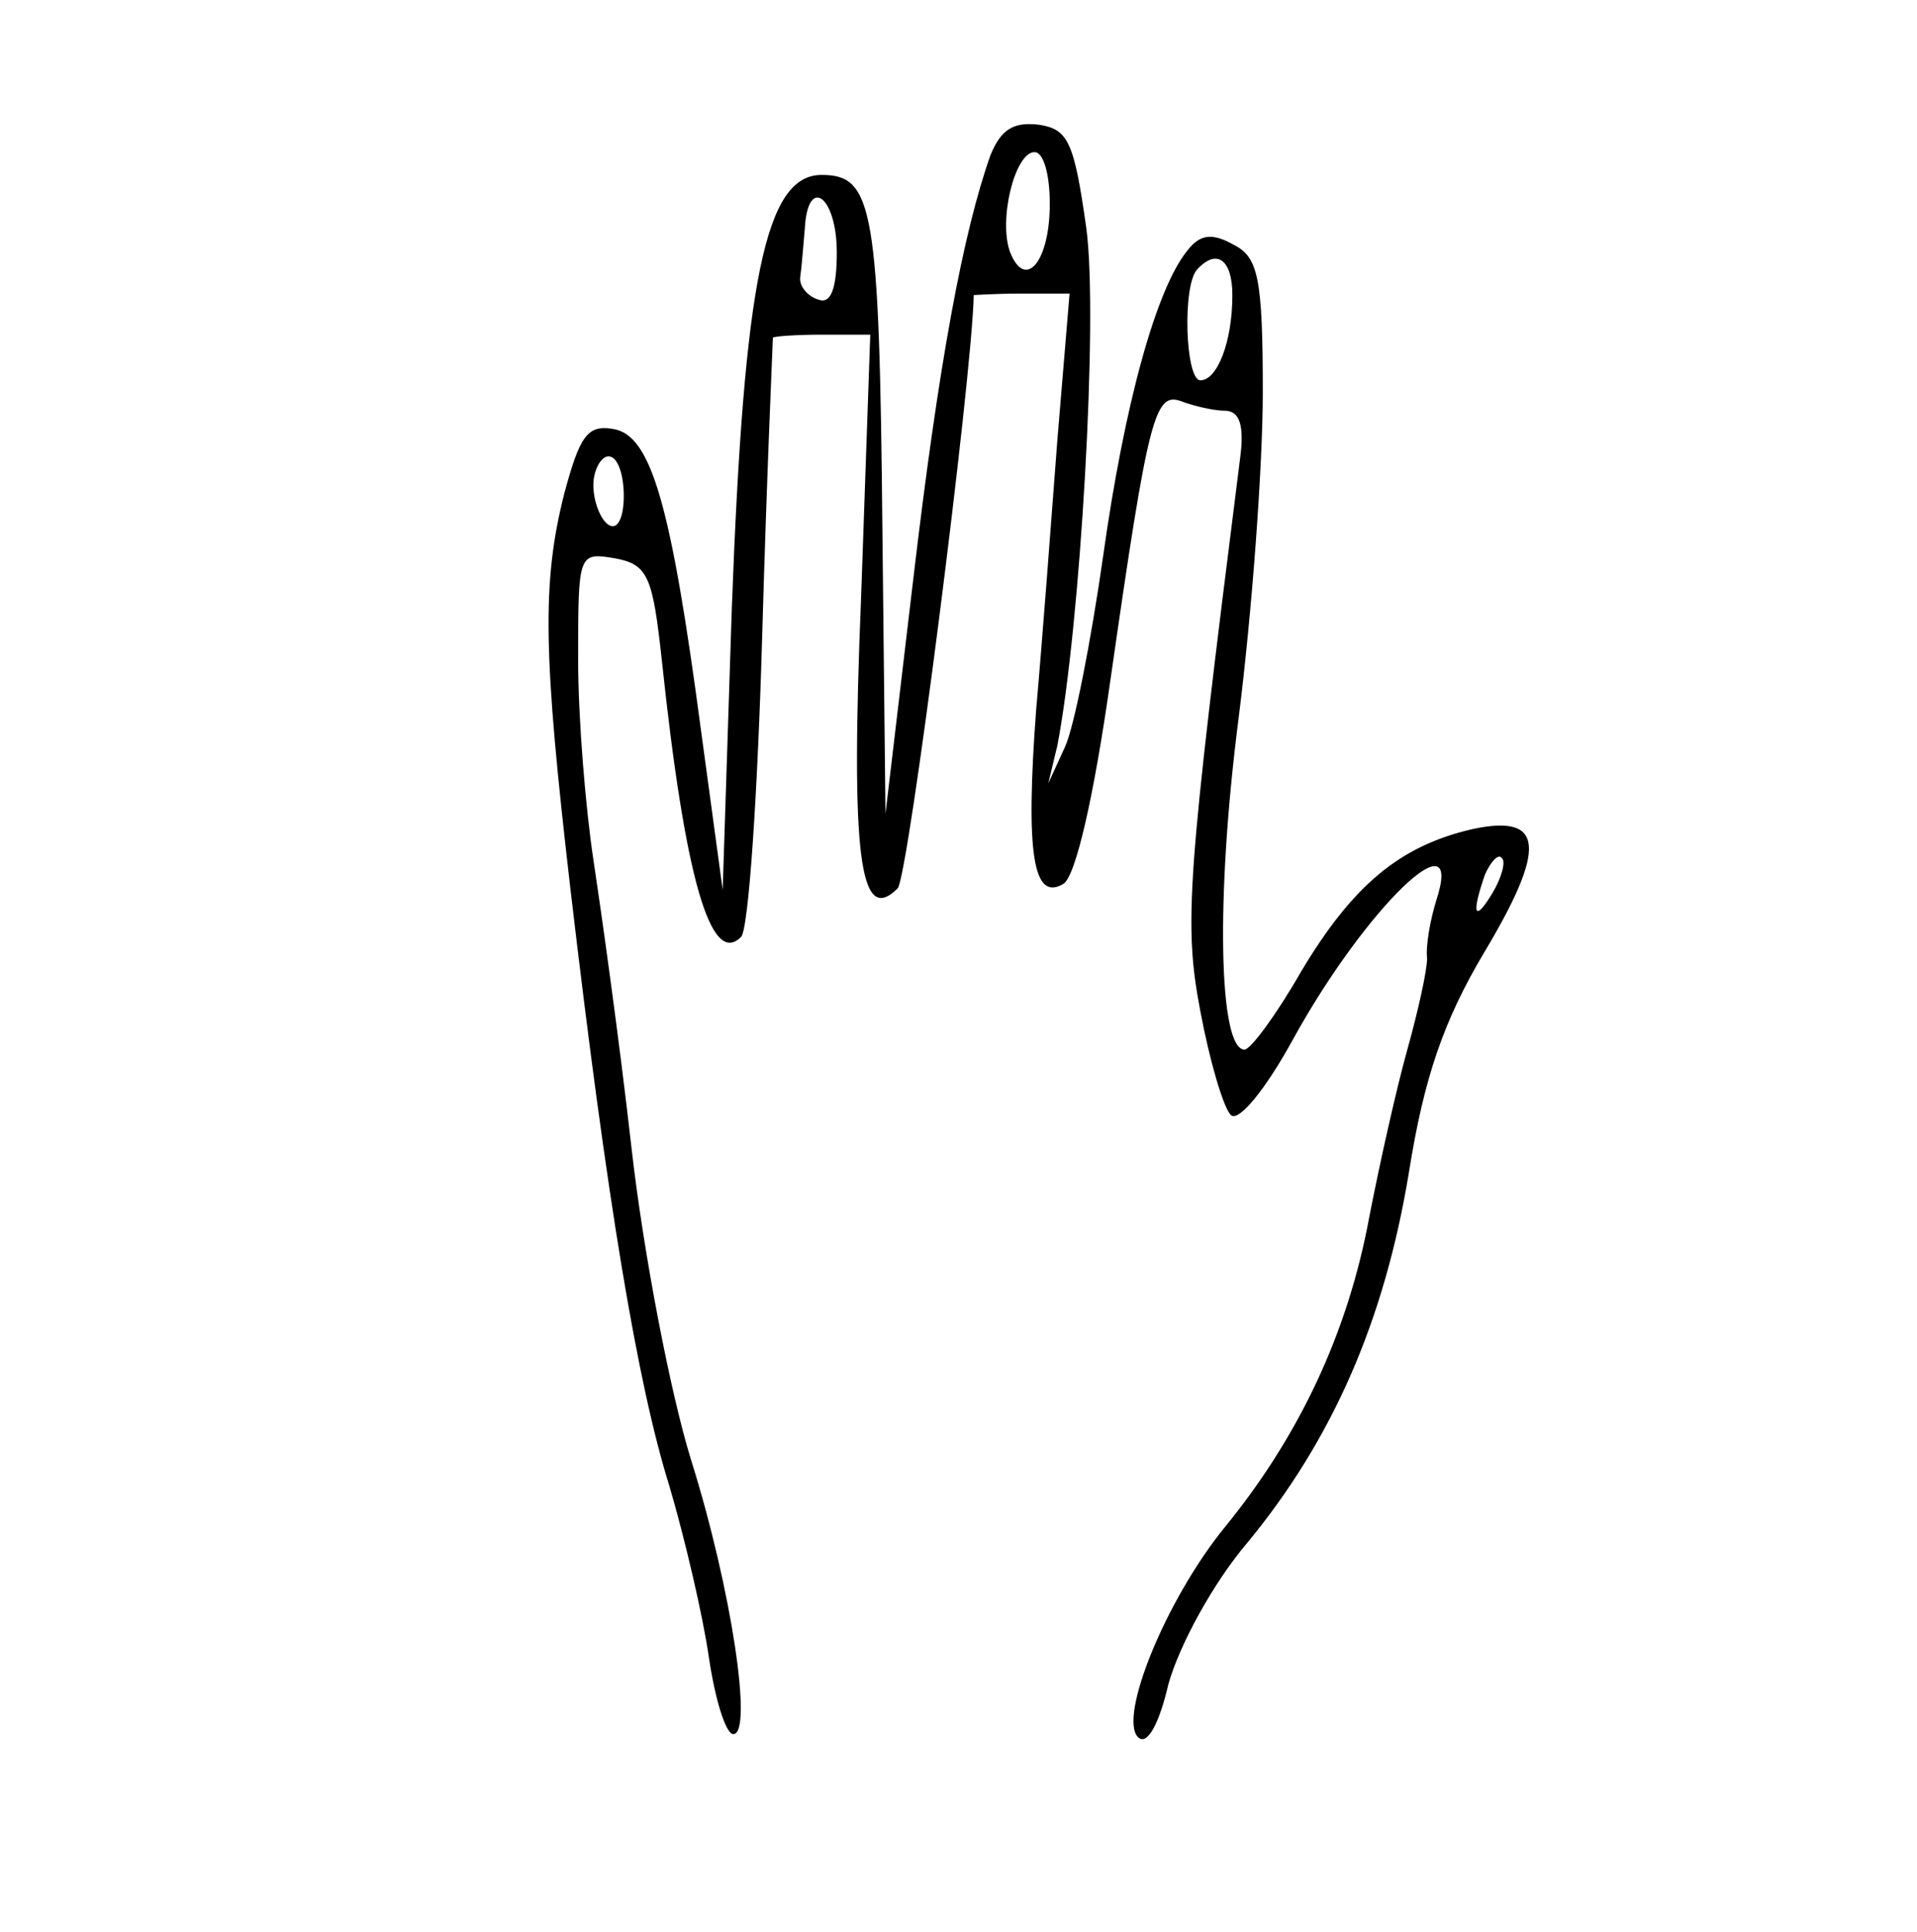 <?xml version="1.0" standalone="no"?>
<!DOCTYPE svg PUBLIC "-//W3C//DTD SVG 20010904//EN"
 "http://www.w3.org/TR/2001/REC-SVG-20010904/DTD/svg10.dtd">
<svg version="1.0" xmlns="http://www.w3.org/2000/svg"
 width="126pt" height="127pt" viewBox="0 0 126 127"
 preserveAspectRatio="xMidYMid meet">

<g transform="translate(0,127) scale(0.1,-0.1)"
fill="#000000" stroke="none">
<path d="M651 1168 c-18 -51 -34 -136 -51 -281 l-18 -152 -2 185 c-2 214 -6
235 -40 235 -37 0 -51 -69 -59 -285 l-6 -185 -14 103 c-20 151 -33 196 -58
200 -17 3 -22 -5 -32 -42 -15 -59 -14 -106 4 -261 24 -205 44 -325 65 -392 10
-34 22 -85 26 -113 4 -27 11 -50 16 -50 13 0 -1 95 -28 181 -13 42 -31 134
-39 205 -8 71 -20 156 -25 189 -5 33 -10 92 -10 131 0 70 0 71 24 67 22 -4 25
-12 31 -67 15 -142 32 -202 52 -182 5 4 11 94 14 199 3 106 7 193 7 195 1 1
16 2 33 2 l31 0 -6 -172 c-7 -171 -1 -217 24 -192 7 7 49 336 50 390 0 0 14 1
31 1 l32 0 -8 -96 c-4 -53 -10 -133 -14 -178 -7 -94 -2 -126 18 -114 8 5 20
57 31 135 25 174 29 189 47 182 8 -3 21 -6 28 -6 10 0 13 -10 10 -32 -35 -277
-37 -305 -26 -363 6 -32 15 -63 20 -68 5 -5 23 17 41 50 48 87 113 149 94 91
-4 -13 -7 -30 -6 -38 0 -8 -6 -35 -13 -60 -7 -25 -18 -74 -25 -110 -14 -76
-46 -144 -95 -204 -39 -48 -70 -125 -57 -138 6 -6 14 9 20 35 7 25 29 66 52
93 56 68 90 146 106 243 10 63 23 100 49 144 42 70 40 92 -7 82 -48 -11 -79
-37 -113 -94 -16 -28 -33 -51 -37 -51 -17 0 -19 100 -4 217 9 71 16 167 16
215 0 75 -3 89 -19 97 -14 8 -22 7 -30 -3 -21 -25 -42 -102 -56 -202 -8 -56
-19 -112 -25 -125 l-11 -24 6 25 c15 78 27 281 19 340 -8 57 -12 65 -31 68
-17 2 -25 -3 -32 -20z m39 -32 c0 -38 -16 -57 -26 -32 -8 21 3 66 16 66 6 0
10 -15 10 -34z m-140 -32 c0 -24 -4 -34 -12 -31 -7 2 -13 9 -12 15 1 7 2 21 3
32 2 35 21 21 21 -16z m260 -28 c0 -31 -10 -56 -21 -56 -10 0 -12 63 -2 73 13
14 23 6 23 -17z m-400 -132 c0 -14 -4 -23 -10 -19 -5 3 -10 15 -10 26 0 10 5
19 10 19 6 0 10 -12 10 -26z m571 -261 c-12 -20 -14 -14 -5 12 4 9 9 14 11 11
3 -2 0 -13 -6 -23z"/>
</g>
</svg>
